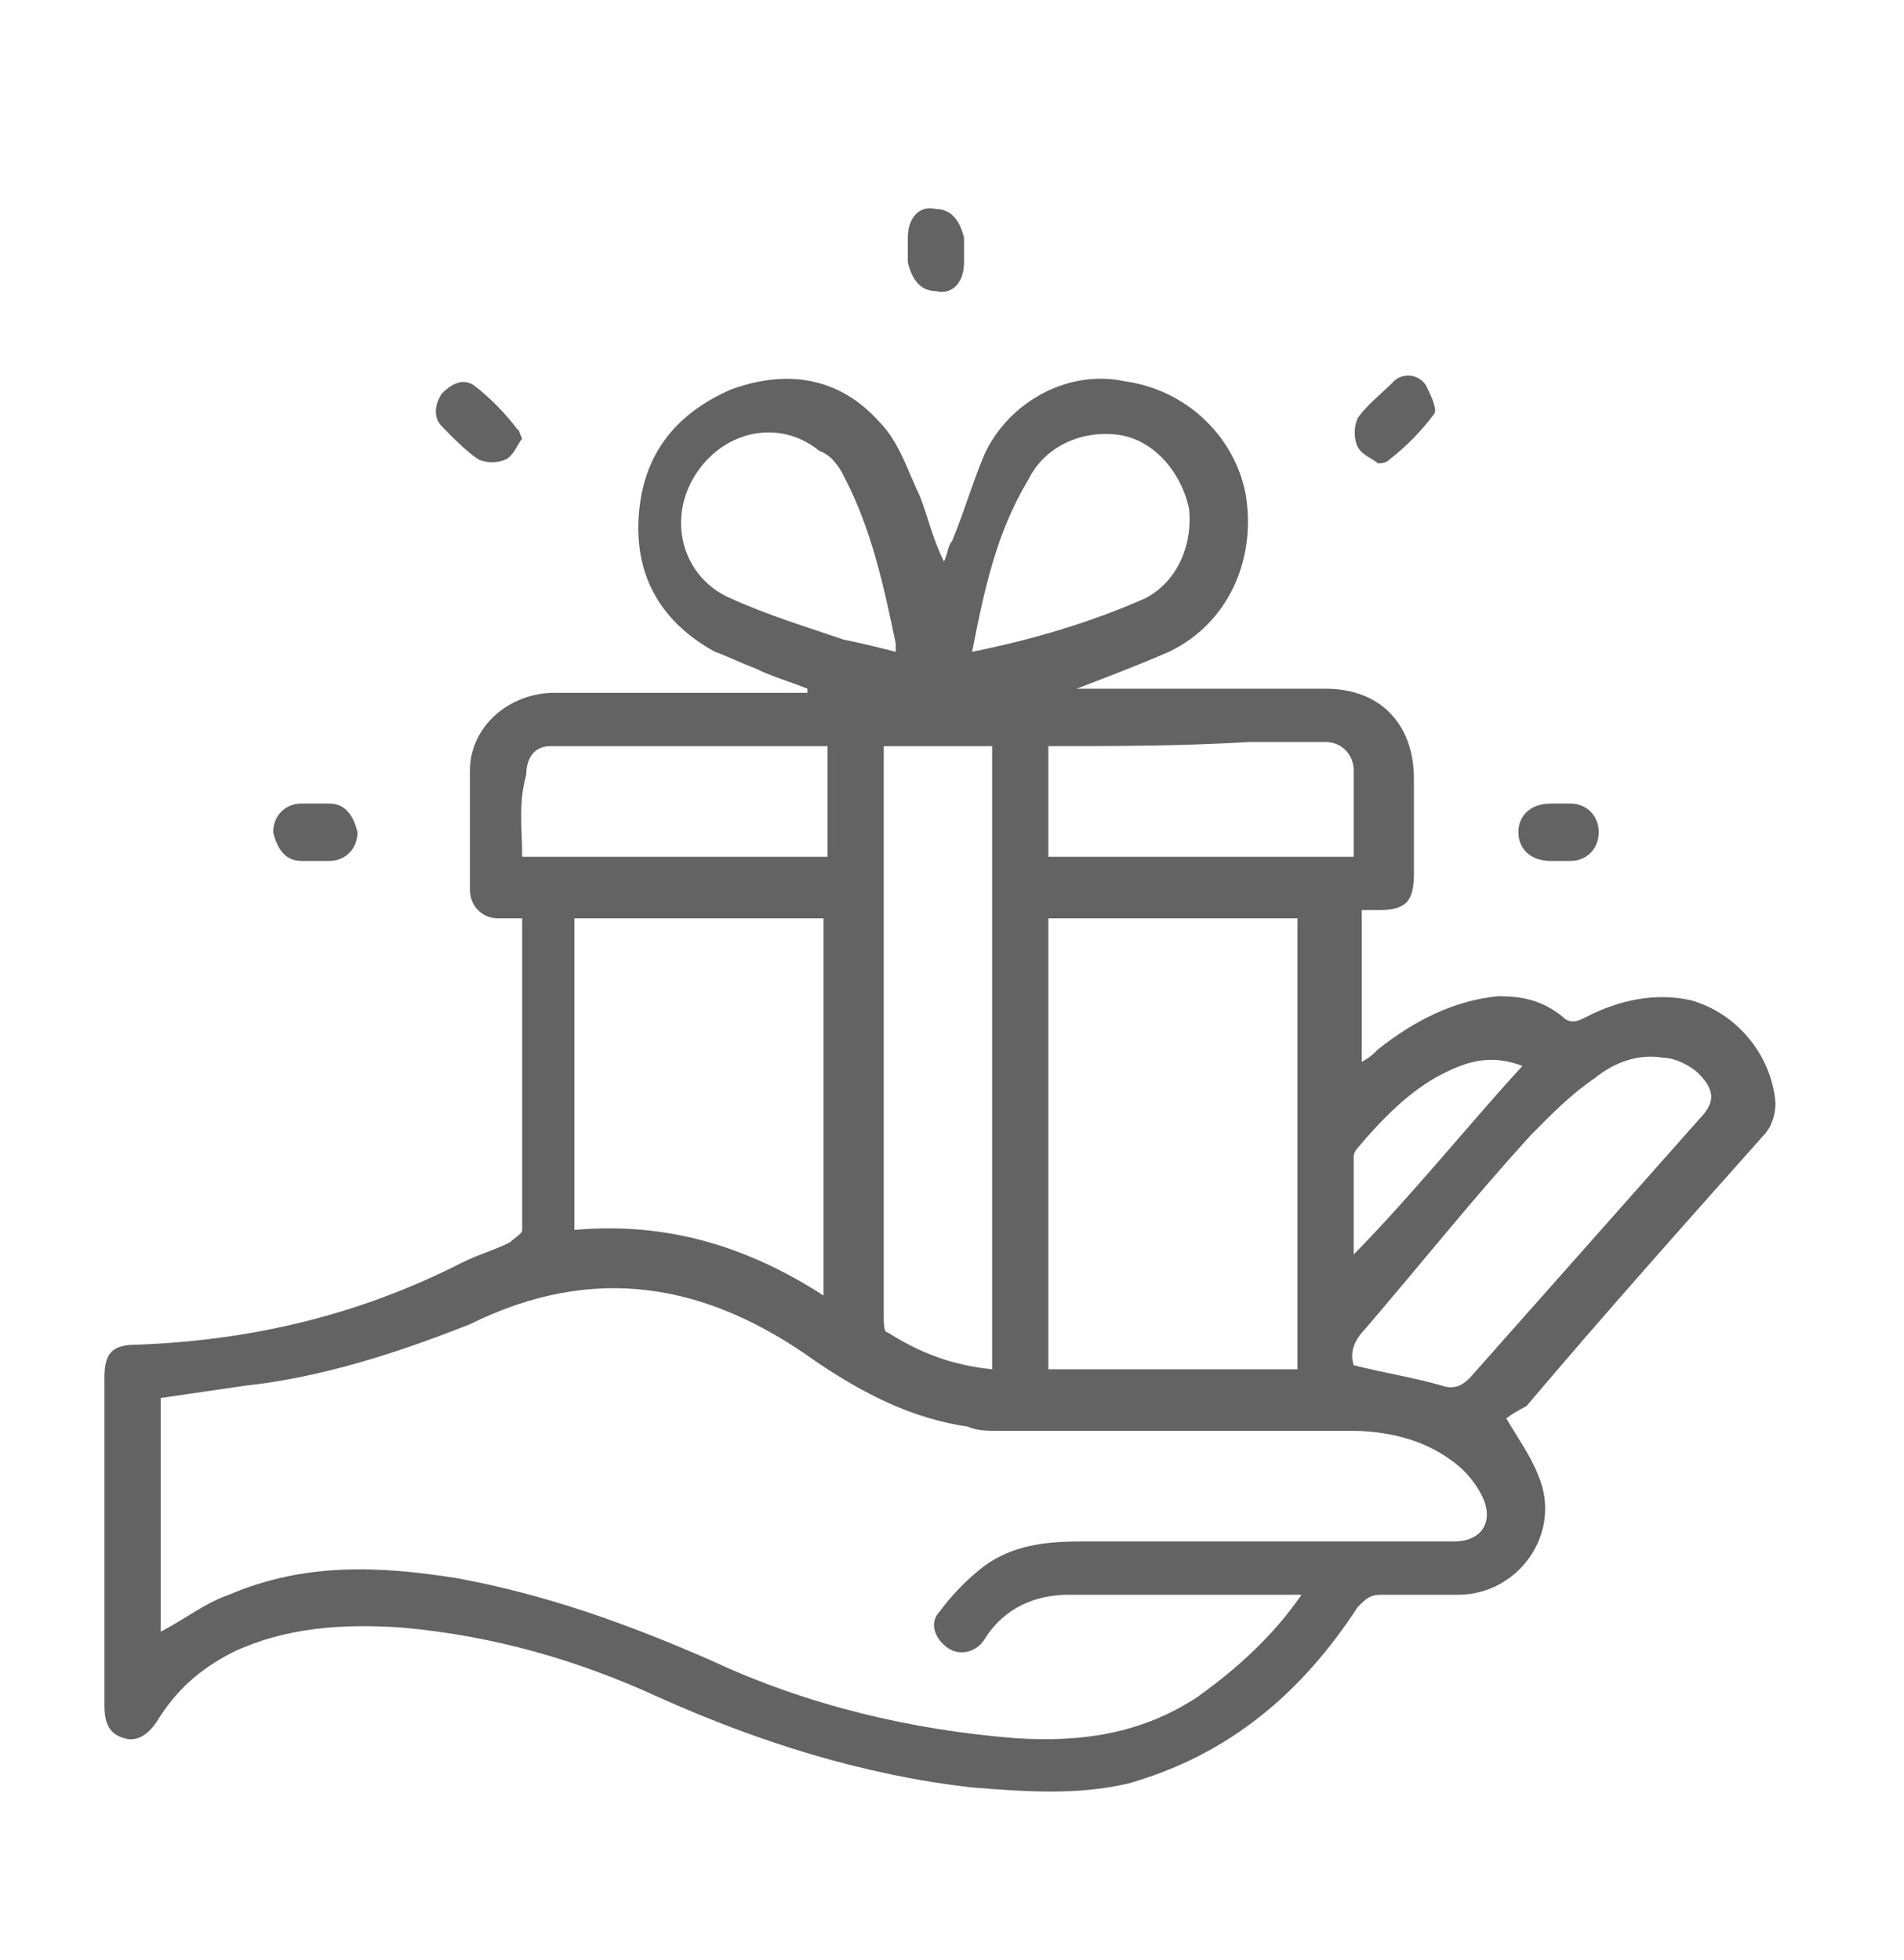 <svg width="34" height="35" viewBox="0 0 34 35" fill="none" xmlns="http://www.w3.org/2000/svg">
<g id="gift-01 1">
<g id="Group">
<path id="Vector" d="M26.899 25.335C27.114 25.701 27.329 25.994 27.473 26.36C27.903 27.385 27.114 28.483 26.038 28.483C25.608 28.483 25.105 28.483 24.675 28.483C24.46 28.483 24.388 28.556 24.245 28.703C23.241 30.241 21.949 31.339 20.156 31.852C19.224 32.071 18.291 31.998 17.359 31.925C15.422 31.705 13.557 31.119 11.764 30.314C10.329 29.655 8.823 29.215 7.173 29.069C6.097 28.996 5.093 29.069 4.16 29.508C3.587 29.801 3.156 30.167 2.797 30.753C2.654 30.973 2.439 31.119 2.224 31.046C1.937 30.973 1.865 30.753 1.865 30.46C1.865 28.483 1.865 26.579 1.865 24.603C1.865 24.163 2.008 24.017 2.439 24.017C4.447 23.944 6.384 23.504 8.249 22.552C8.536 22.406 8.823 22.333 9.11 22.186C9.181 22.113 9.325 22.04 9.325 21.967C9.325 20.136 9.325 18.305 9.325 16.475V16.402C9.181 16.402 9.038 16.402 8.895 16.402C8.608 16.402 8.392 16.182 8.392 15.889C8.392 15.157 8.392 14.498 8.392 13.766C8.392 12.96 9.11 12.374 9.899 12.374C11.262 12.374 12.696 12.374 14.059 12.374C14.203 12.374 14.274 12.374 14.418 12.374C14.418 12.374 14.418 12.374 14.418 12.301C14.059 12.155 13.772 12.082 13.485 11.935C13.27 11.862 12.983 11.716 12.768 11.642C11.835 11.13 11.333 10.324 11.405 9.226C11.477 8.128 12.051 7.395 13.055 6.956C14.059 6.59 14.992 6.736 15.709 7.542C16.067 7.908 16.211 8.421 16.426 8.86C16.57 9.226 16.641 9.592 16.857 10.031C16.928 9.885 16.928 9.739 17 9.665C17.215 9.153 17.359 8.64 17.574 8.128C18.004 7.176 19.08 6.59 20.084 6.81C21.16 6.956 22.021 7.762 22.236 8.787C22.451 9.958 21.949 11.13 20.873 11.642C20.371 11.862 19.797 12.082 19.224 12.301C19.367 12.301 19.439 12.301 19.511 12.301C20.873 12.301 22.308 12.301 23.671 12.301C24.675 12.301 25.249 12.96 25.249 13.912C25.249 14.498 25.249 15.084 25.249 15.596C25.249 16.109 25.105 16.255 24.603 16.255C24.532 16.255 24.388 16.255 24.317 16.255C24.317 17.134 24.317 18.013 24.317 18.965C24.46 18.891 24.532 18.818 24.603 18.745C25.249 18.232 25.966 17.866 26.755 17.793C27.186 17.793 27.544 17.866 27.903 18.159C28.046 18.305 28.19 18.232 28.333 18.159C28.907 17.866 29.553 17.72 30.198 17.866C30.987 18.086 31.633 18.818 31.705 19.697C31.705 19.916 31.633 20.136 31.489 20.282C30.055 21.893 28.62 23.504 27.257 25.115C26.971 25.262 26.899 25.335 26.899 25.335ZM23.241 28.483C23.169 28.483 23.169 28.483 23.097 28.483C21.734 28.483 20.443 28.483 19.08 28.483C18.506 28.483 17.933 28.703 17.574 29.289C17.43 29.508 17.143 29.582 16.928 29.435C16.713 29.289 16.57 28.996 16.785 28.776C17 28.483 17.287 28.19 17.574 27.971C18.076 27.605 18.65 27.531 19.295 27.531C20.873 27.531 22.451 27.531 24.029 27.531C24.675 27.531 25.321 27.531 25.966 27.531C26.468 27.531 26.684 27.165 26.468 26.726C26.325 26.433 26.11 26.213 25.895 26.067C25.392 25.701 24.747 25.554 24.101 25.554C22.021 25.554 19.869 25.554 17.789 25.554C17.646 25.554 17.43 25.554 17.287 25.481C16.283 25.335 15.422 24.895 14.561 24.31C12.624 22.919 10.616 22.552 8.392 23.651C7.101 24.163 5.738 24.603 4.376 24.749C3.873 24.822 3.371 24.895 2.869 24.969C2.869 26.36 2.869 27.751 2.869 29.142C3.3 28.923 3.658 28.63 4.089 28.483C5.451 27.898 6.814 27.971 8.177 28.19C9.755 28.483 11.19 28.996 12.696 29.655C14.418 30.46 16.283 30.9 18.148 31.046C19.295 31.119 20.371 30.973 21.375 30.314C22.093 29.801 22.738 29.215 23.241 28.483ZM18.721 16.402C18.721 19.111 18.721 21.82 18.721 24.456C20.228 24.456 21.663 24.456 23.169 24.456C23.169 21.747 23.169 19.111 23.169 16.402C21.663 16.402 20.228 16.402 18.721 16.402ZM14.705 23.138C14.705 20.868 14.705 18.672 14.705 16.402C13.198 16.402 11.764 16.402 10.257 16.402C10.257 18.232 10.257 20.063 10.257 21.967C11.907 21.82 13.342 22.259 14.705 23.138ZM17.717 24.456C17.717 20.722 17.717 17.061 17.717 13.326C17.072 13.326 16.426 13.326 15.781 13.326C15.781 13.473 15.781 13.546 15.781 13.693C15.781 15.523 15.781 17.28 15.781 19.111C15.781 20.575 15.781 22.04 15.781 23.504C15.781 23.651 15.781 23.797 15.852 23.797C16.426 24.163 17 24.383 17.717 24.456ZM24.173 24.383C24.747 24.529 25.249 24.603 25.751 24.749C25.966 24.822 26.11 24.749 26.253 24.603C27.616 23.065 28.979 21.527 30.342 19.99C30.629 19.697 30.629 19.477 30.342 19.184C30.198 19.038 29.911 18.891 29.696 18.891C29.266 18.818 28.835 18.965 28.477 19.257C28.046 19.55 27.688 19.916 27.329 20.282C26.325 21.381 25.392 22.552 24.388 23.724C24.173 23.944 24.101 24.163 24.173 24.383ZM9.325 15.303C11.19 15.303 12.983 15.303 14.776 15.303C14.776 14.644 14.776 13.985 14.776 13.326C13.127 13.326 11.477 13.326 9.827 13.326C9.54 13.326 9.397 13.546 9.397 13.839C9.253 14.351 9.325 14.791 9.325 15.303ZM18.721 13.326C18.721 14.059 18.721 14.644 18.721 15.303C20.515 15.303 22.308 15.303 24.173 15.303C24.173 14.791 24.173 14.278 24.173 13.766C24.173 13.473 23.958 13.253 23.671 13.253C23.241 13.253 22.738 13.253 22.308 13.253C21.089 13.326 19.869 13.326 18.721 13.326ZM17.359 11.642C18.435 11.423 19.439 11.13 20.443 10.69C21.017 10.398 21.304 9.739 21.232 9.08C21.089 8.421 20.587 7.835 19.941 7.762C19.295 7.688 18.65 7.981 18.363 8.567C17.789 9.519 17.574 10.544 17.359 11.642ZM15.996 11.642C15.996 11.569 15.996 11.569 15.996 11.496C15.781 10.471 15.565 9.446 15.063 8.494C14.992 8.347 14.848 8.128 14.633 8.054C13.916 7.469 12.911 7.688 12.409 8.494C11.907 9.299 12.194 10.324 13.055 10.69C13.7 10.983 14.418 11.203 15.063 11.423C15.422 11.496 15.709 11.569 15.996 11.642ZM24.173 22.406C25.249 21.308 26.181 20.136 27.186 19.038C26.612 18.818 26.181 18.965 25.751 19.184C25.177 19.477 24.675 19.99 24.245 20.502C24.173 20.575 24.173 20.649 24.173 20.649C24.173 21.234 24.173 21.82 24.173 22.406Z" fill="#636363"/>
<path id="Vector_2" d="M9.325 7.835C9.253 7.908 9.181 8.128 9.038 8.201C8.895 8.274 8.679 8.274 8.536 8.201C8.321 8.054 8.105 7.835 7.89 7.615C7.747 7.469 7.747 7.249 7.89 7.029C8.034 6.883 8.249 6.736 8.464 6.883C8.751 7.103 9.038 7.395 9.253 7.688C9.253 7.615 9.253 7.688 9.325 7.835Z" fill="#636363"/>
<path id="Vector_3" d="M24.603 8.274C24.532 8.201 24.316 8.128 24.245 7.981C24.173 7.835 24.173 7.615 24.245 7.469C24.388 7.249 24.675 7.029 24.89 6.81C25.034 6.663 25.321 6.663 25.464 6.883C25.536 7.029 25.679 7.322 25.608 7.395C25.392 7.688 25.105 7.981 24.819 8.201C24.747 8.274 24.675 8.274 24.603 8.274Z" fill="#636363"/>
<path id="Vector_4" d="M17.215 4.467C17.215 4.54 17.215 4.613 17.215 4.686C17.215 5.052 17 5.272 16.713 5.199C16.426 5.199 16.283 4.979 16.211 4.686C16.211 4.54 16.211 4.393 16.211 4.247C16.211 3.881 16.426 3.661 16.713 3.734C17 3.734 17.143 3.954 17.215 4.247C17.215 4.32 17.215 4.393 17.215 4.467Z" fill="#636363"/>
<path id="Vector_5" d="M5.595 15.377C5.523 15.377 5.452 15.377 5.38 15.377C5.093 15.377 4.949 15.157 4.878 14.864C4.878 14.571 5.093 14.352 5.38 14.352C5.523 14.352 5.738 14.352 5.882 14.352C6.169 14.352 6.312 14.571 6.384 14.864C6.384 15.157 6.169 15.377 5.882 15.377C5.738 15.377 5.667 15.377 5.595 15.377Z" fill="#636363"/>
<path id="Vector_6" d="M27.831 15.377C27.759 15.377 27.759 15.377 27.688 15.377C27.329 15.377 27.114 15.157 27.114 14.864C27.114 14.571 27.329 14.352 27.688 14.352C27.831 14.352 27.903 14.352 28.046 14.352C28.333 14.352 28.549 14.571 28.549 14.864C28.549 15.157 28.333 15.377 28.046 15.377C27.975 15.377 27.903 15.377 27.831 15.377Z" fill="#636363"/>
</g>
</g>
</svg>
